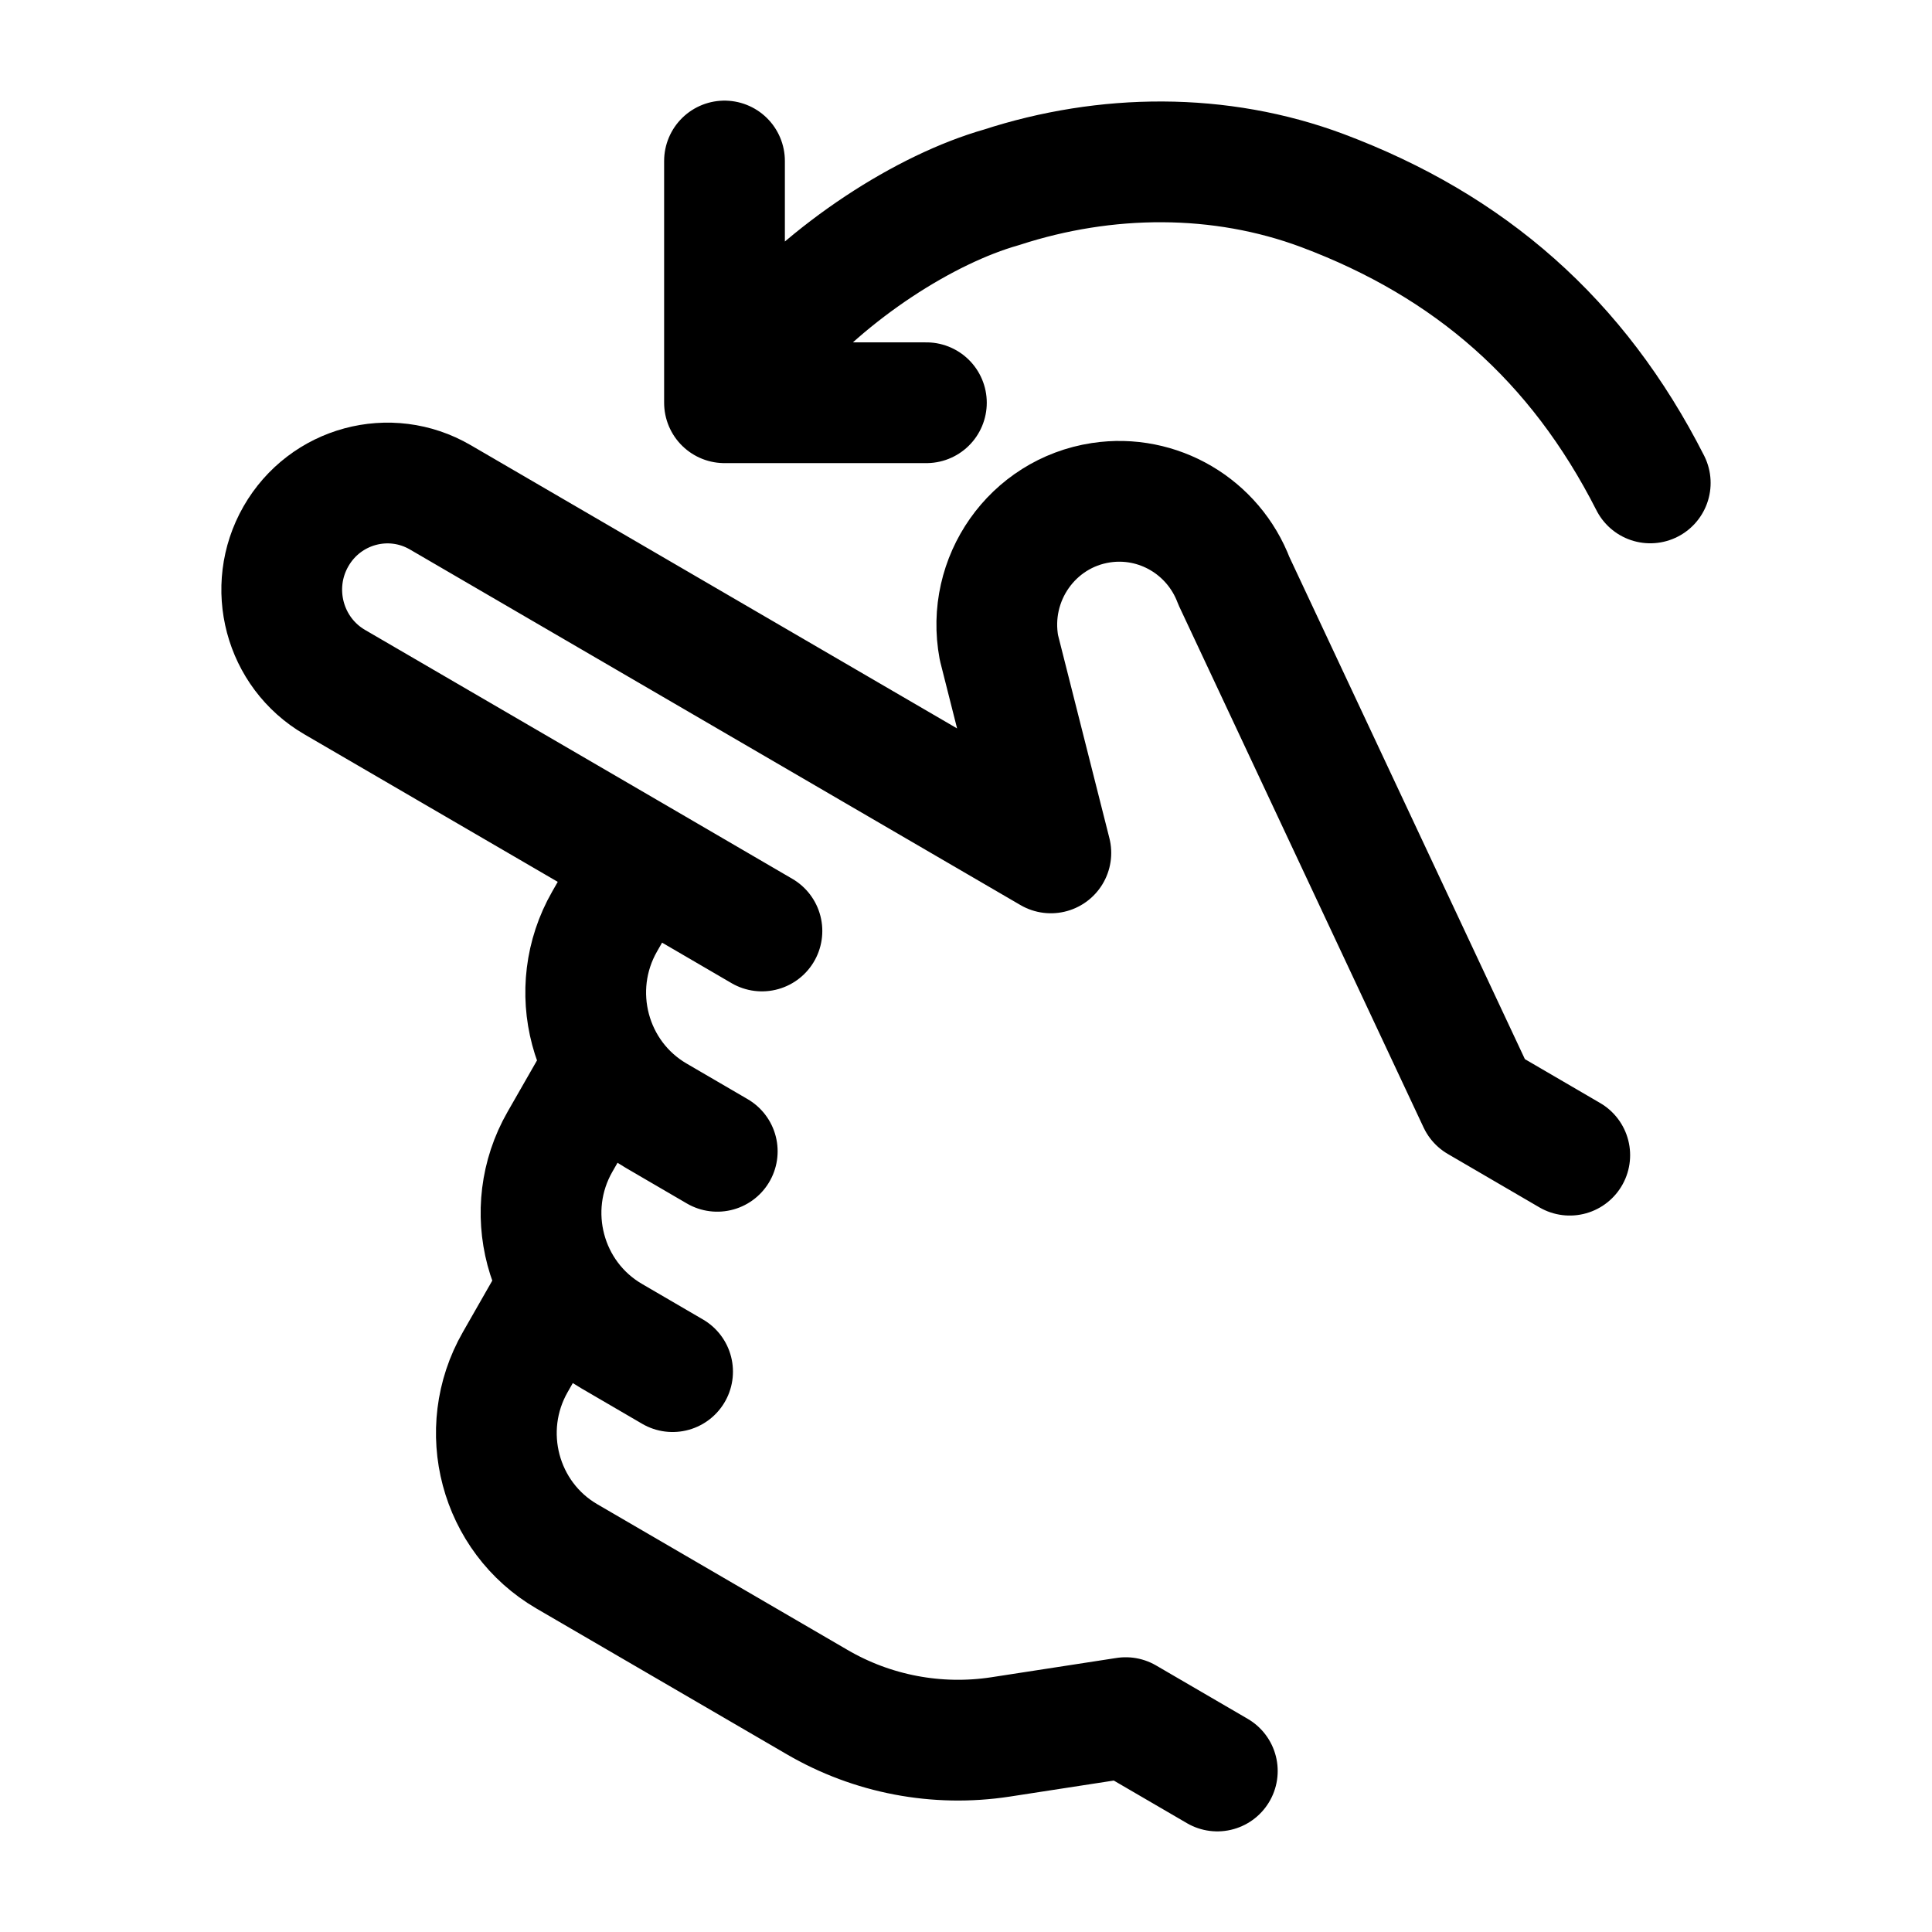 <svg width="24" height="24" viewBox="0 0 24 24" fill="none" xmlns="http://www.w3.org/2000/svg">
    <path d="M15.122 22L13.984 21.337L12.427 21.577C11.641 21.697 10.837 21.545 10.149 21.143L7.042 19.334C6.204 18.846 5.917 17.765 6.401 16.92L6.838 16.155M19.5 14.35L18.363 13.687L15.328 7.216C15.072 6.541 14.384 6.137 13.676 6.245C12.824 6.375 12.25 7.191 12.409 8.045L13.054 10.595L5.47 6.178C4.842 5.812 4.039 6.029 3.676 6.663C3.313 7.297 3.529 8.107 4.157 8.473L7.949 10.681M7.949 10.681L9.465 11.565M7.949 10.681L7.511 11.447C7.027 12.292 7.314 13.372 8.152 13.86L8.91 14.302M8.355 17.039L7.597 16.597C6.759 16.109 6.472 15.029 6.956 14.184L7.394 13.419" stroke="currentColor" stroke-width="1.5" stroke-linecap="round" stroke-linejoin="round"/>
    <path d="M20.5 5.999C19.597 4.222 18.26 3.055 16.429 2.368C15.154 1.891 13.735 1.906 12.441 2.327C11.499 2.594 10.295 3.361 9.49 4.312M9 2V5.003H11.508" stroke="currentColor" stroke-width="1.5" stroke-linecap="round" stroke-linejoin="round"/>
</svg>
